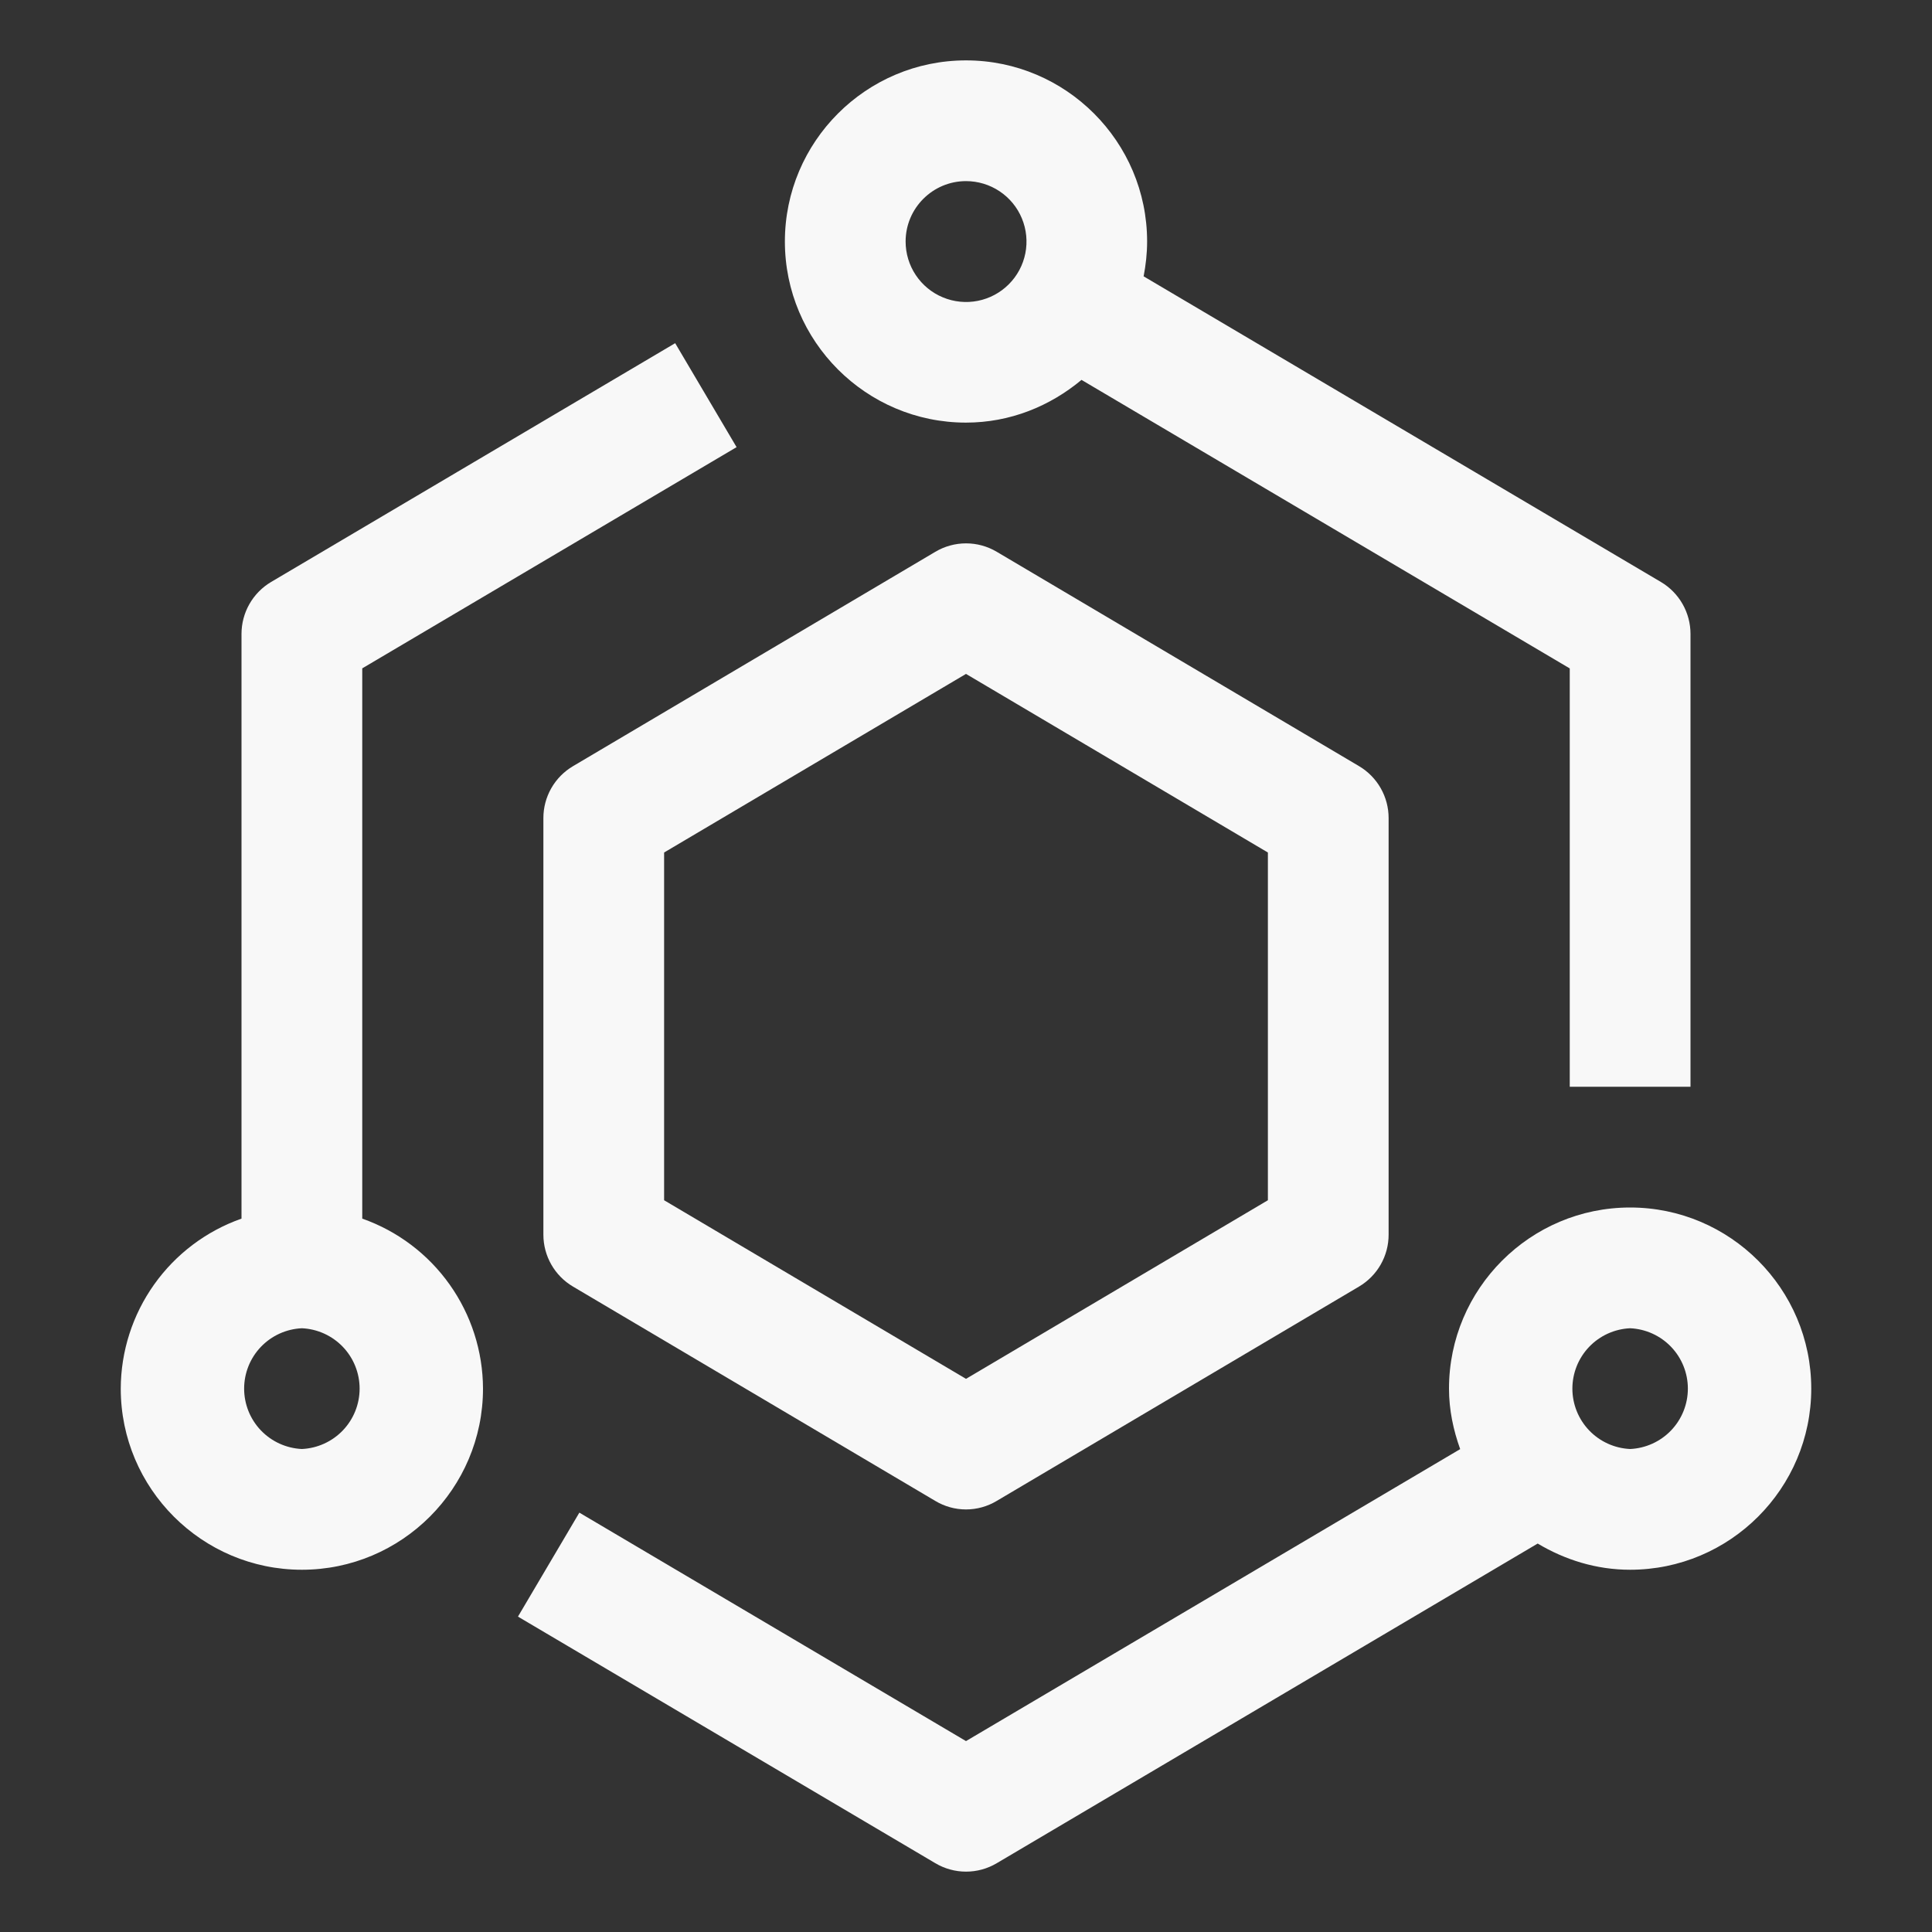 <svg width="102" height="102" viewBox="0 0 102 102" fill="none" xmlns="http://www.w3.org/2000/svg">
<rect x="0" y="0" width="102" height="102" fill="#333333" stroke="none"/>
<path d="M71.747 40.446L52.622 29.131C52.131 28.84 51.571 28.686 51 28.687C50.429 28.687 49.868 28.842 49.378 29.134L30.253 40.449C29.776 40.731 29.381 41.131 29.106 41.612C28.832 42.093 28.687 42.637 28.688 43.191V65.184C28.688 66.313 29.284 67.355 30.253 67.926L49.378 79.241C49.868 79.535 50.428 79.691 51 79.691C51.572 79.691 52.132 79.535 52.622 79.241L71.747 67.926C72.224 67.644 72.62 67.243 72.894 66.763C73.168 66.282 73.313 65.738 73.312 65.184V43.191C73.313 42.637 73.168 42.092 72.894 41.611C72.62 41.13 72.224 40.728 71.747 40.446ZM66.938 63.367L51 72.796L35.062 63.367V45.008L51 35.579L66.938 45.008V63.367Z" fill="#F8F8F8"/>
<path d="M19.125 64.337V35.286L38.888 23.607L35.646 18.118L14.315 30.724C13.838 31.006 13.443 31.408 13.169 31.889C12.894 32.37 12.75 32.915 12.75 33.469V64.337C10.891 64.992 9.28 66.206 8.139 67.813C6.997 69.42 6.381 71.341 6.375 73.312C6.375 78.585 10.665 82.875 15.938 82.875C21.21 82.875 25.5 78.585 25.5 73.312C25.494 71.341 24.878 69.42 23.736 67.813C22.595 66.206 20.984 64.992 19.125 64.337ZM15.938 76.5C15.117 76.463 14.342 76.111 13.774 75.518C13.206 74.924 12.889 74.134 12.889 73.312C12.889 72.491 13.206 71.701 13.774 71.107C14.342 70.514 15.117 70.162 15.938 70.125C16.758 70.162 17.533 70.514 18.101 71.107C18.669 71.701 18.986 72.491 18.986 73.312C18.986 74.134 18.669 74.924 18.101 75.518C17.533 76.111 16.758 76.463 15.938 76.5ZM86.062 63.75C80.79 63.75 76.5 68.04 76.5 73.312C76.5 74.438 76.73 75.502 77.09 76.506L51 91.921L30.587 79.86L27.346 85.349L49.378 98.366C49.868 98.658 50.429 98.813 51 98.813C51.571 98.814 52.131 98.66 52.622 98.369L81.182 81.492C82.617 82.349 84.274 82.875 86.062 82.875C91.335 82.875 95.625 78.585 95.625 73.312C95.625 68.04 91.335 63.75 86.062 63.75ZM86.062 76.5C85.242 76.463 84.467 76.111 83.899 75.518C83.331 74.924 83.014 74.134 83.014 73.312C83.014 72.491 83.331 71.701 83.899 71.107C84.467 70.514 85.242 70.162 86.062 70.125C86.883 70.162 87.658 70.514 88.226 71.107C88.794 71.701 89.111 72.491 89.111 73.312C89.111 74.134 88.794 74.924 88.226 75.518C87.658 76.111 86.883 76.463 86.062 76.5ZM51 22.312C53.33 22.312 55.437 21.442 57.098 20.056L82.875 35.289V57.375H89.25V33.469C89.25 32.915 89.106 32.37 88.831 31.889C88.557 31.408 88.162 31.006 87.685 30.724L60.378 14.589C60.492 13.993 60.562 13.381 60.562 12.75C60.562 7.478 56.272 3.188 51 3.188C45.728 3.188 41.438 7.478 41.438 12.75C41.438 18.022 45.728 22.312 51 22.312ZM51 9.562C51.631 9.562 52.249 9.749 52.774 10.099C53.299 10.449 53.709 10.947 53.95 11.531C54.192 12.114 54.256 12.756 54.133 13.375C54.01 13.994 53.706 14.563 53.259 15.009C52.813 15.456 52.244 15.76 51.625 15.883C51.006 16.006 50.364 15.942 49.781 15.7C49.197 15.459 48.699 15.049 48.349 14.524C47.998 13.999 47.812 13.381 47.812 12.75C47.812 10.991 49.244 9.562 51 9.562Z" fill="#F8F8F8"/>
</svg>

